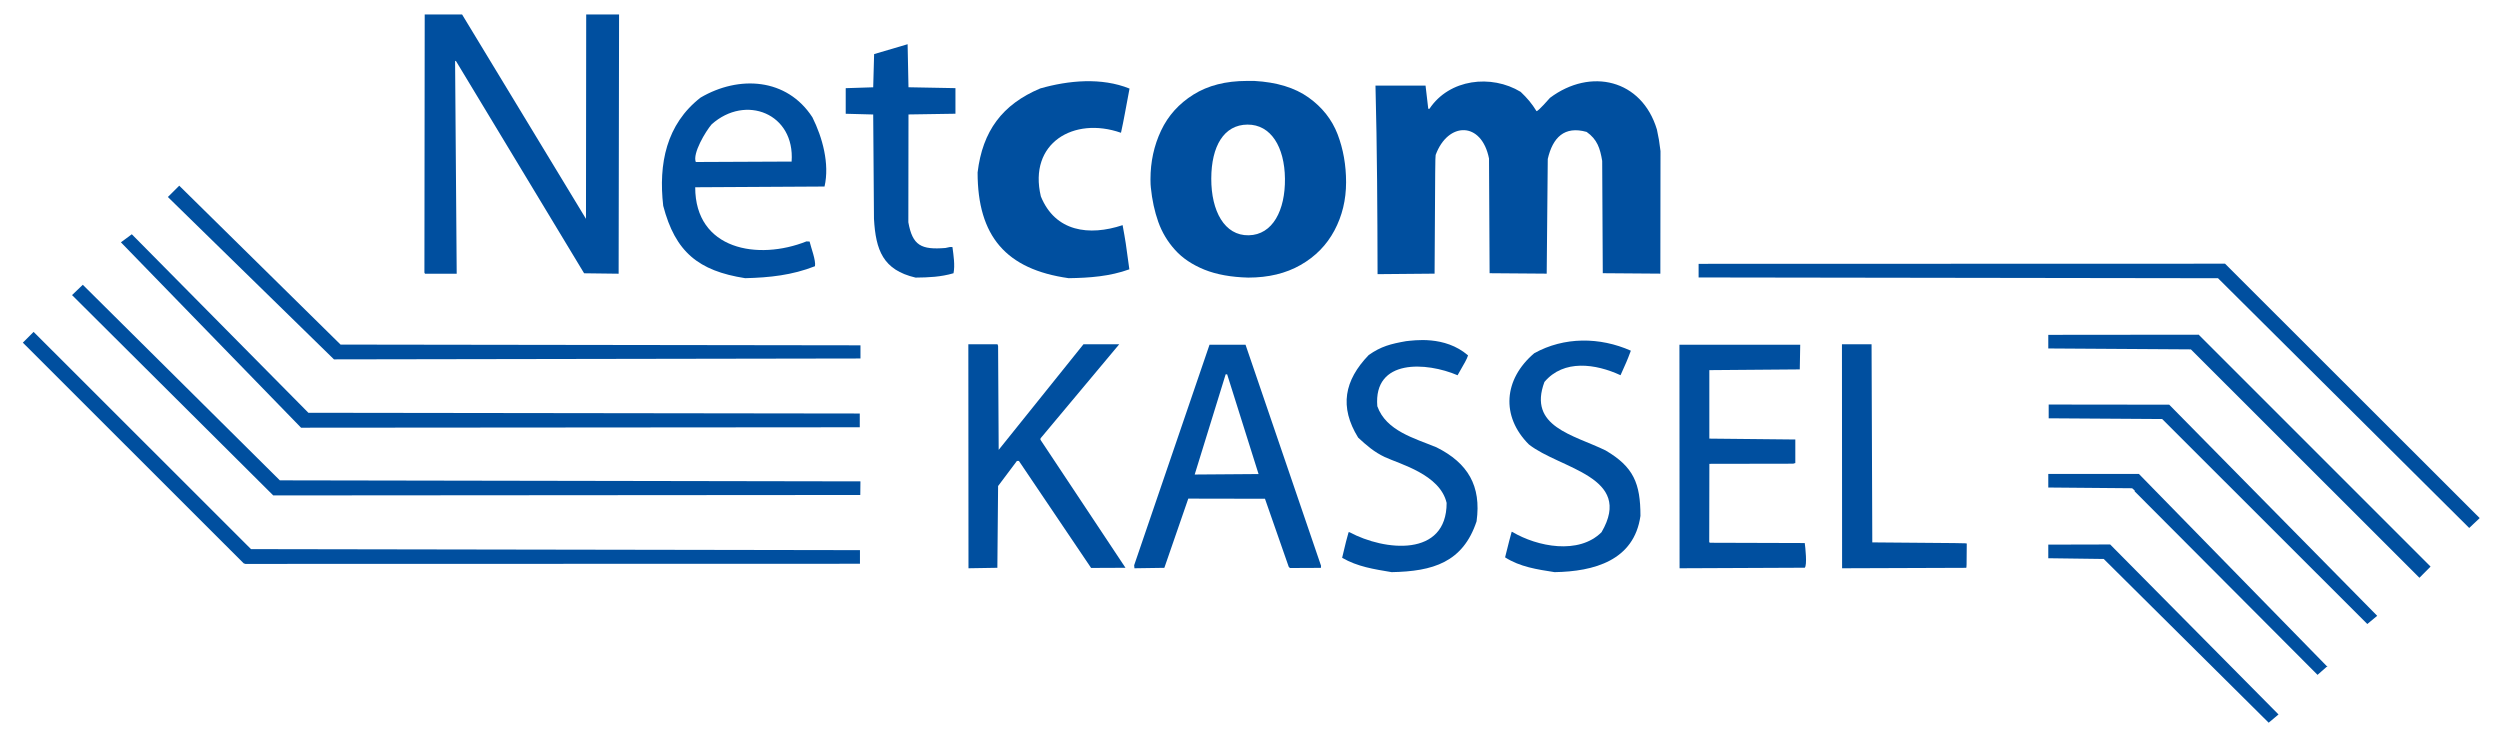 <?xml version="1.0" encoding="utf-8"?>
<!-- Generator: Adobe Illustrator 23.0.2, SVG Export Plug-In . SVG Version: 6.00 Build 0)  -->
<svg version="1.1" id="Ebene_1" xmlns="http://www.w3.org/2000/svg" xmlns:xlink="http://www.w3.org/1999/xlink" x="0px" y="0px"
	 viewBox="0 0 683 202.67" style="enable-background:new 0 0 683 202.67;" xml:space="preserve">
<style type="text/css">
	.st0{fill-rule:evenodd;clip-rule:evenodd;fill:#004F9F;}
</style>
<g>
	<polygon class="st0" points="619.8,197.44 574.74,152.71 559.59,152.51 559.59,148.79 576.5,148.75 622.49,195.19 619.8,197.44 	
		"/>
	<polygon class="st0" points="633.15,184.37 583.2,134.25 583.2,134.01 582.5,133.39 559.59,133.19 559.59,129.47 584.34,129.47 
		635.89,182.21 635.6,182.21 633.15,184.37 	"/>
	<polygon class="st0" points="646.75,170.48 590.71,114.48 559.7,114.28 559.7,110.52 592.63,110.56 649.45,168.24 646.75,170.48 	
		"/>
	<polygon class="st0" points="660.99,157.85 598.55,95.45 559.59,95.2 559.59,91.48 600.68,91.44 664.03,154.79 660.99,157.85 	"/>
	<path class="st0" d="M380.19,156.31c-4.86-0.82-9.27-1.47-13.52-3.92c1.08-4.53,1.14-4.78,1.76-6.98c0.2,0,0-0.02,0.24-0.02
		c9.68,5.19,26.55,6.88,26.55-7.99c-1.8-7.8-12.81-10.62-16.91-12.54c-2.87-1.35-4.97-3.18-7.26-5.3
		c-5.2-8.42-3.78-15.64,2.88-22.56c3.36-2.38,6.06-3.06,10.19-3.79c2.06-0.19,10.57-1.62,16.95,3.88c-0.33,1.06-0.86,1.93-2.86,5.43
		c-8.46-3.63-23-4.61-21.93,8.46c2.41,6.74,10.13,8.74,16.17,11.23c8.58,4.29,12.29,10.54,10.95,20.22
		C399.67,153.65,391.46,156.1,380.19,156.31L380.19,156.31z"/>
	<path class="st0" d="M424.71,156.31c-4.74-0.74-9.44-1.43-13.52-4.04c1.18-4.71,1.22-4.9,1.8-6.99c0.2,0.04-0.02,0.01,0.19,0.05
		c6.82,4.04,18.15,6.28,24.36,0.07c8.9-15.24-11.36-17.28-19.85-23.98c-7.72-7.72-6.86-17.85,1.47-24.92
		c8.17-4.53,17.93-4.45,26.39-0.69c-1.09,2.92-1.23,3.13-2.82,6.7c-6.78-3.14-15.52-4.41-20.79,1.84
		c-4.58,12.25,7.92,14.42,16.71,18.71c7.64,4.49,9.52,8.99,9.52,17.89C446.44,153.16,435.45,156.14,424.71,156.31L424.71,156.31z"/>
	<polygon class="st0" points="264.59,155.25 264.55,94.06 272.52,94.06 272.68,94.51 272.84,122.9 296,94.06 305.77,94.06 
		284.28,119.75 284.24,120.12 307.48,155.12 298.09,155.16 278.36,125.92 277.83,125.92 272.68,132.78 272.48,155.12 264.59,155.25 
			"/>
	<path class="st0" d="M340.28,94.18h-9.84l-20.59,60.25l0.08,0.82l8.17-0.12l6.54-18.91l20.95,0.04l6.49,18.59l0.33,0.33l8.46-0.04
		l0.04-0.57L340.28,94.18z M326.39,129.64l8.46-27.37h0.41l8.58,27.24L326.39,129.64z"/>
	<path class="st0" d="M458.86,155.25c-0.04-20.38-0.04-40.72-0.04-61.07c10.99,0,21.98,0,33,0c-0.04,2.25-0.08,4.49-0.12,6.74
		c-8.25,0.04-16.5,0.12-24.71,0.2c0,6.21,0,12.46,0,18.71c7.8,0.08,15.64,0.16,23.49,0.24c0,2.12,0,4.29,0,6.45
		c-0.2,0.04-0.41,0.08-0.57,0.16c-7.64,0-15.28,0-22.91,0.04c-0.04,7.11-0.04,14.26-0.04,21.4c0.04,0.04,0.12,0.08,0.2,0.16
		c8.62,0,17.24,0.04,25.9,0.08c0.16,1.18,0.69,6.04,0,6.74C481.65,155.16,470.26,155.21,458.86,155.25L458.86,155.25z"/>
	<path class="st0" d="M503.26,155.25c-0.04-20.42-0.04-40.81-0.04-61.19c2.7,0,5.39,0,8.09,0c0.04,18.01,0.12,36.07,0.2,54.12
		c25.69,0.2,25.69,0.2,25.81,0.33c-0.04,6.49-0.04,6.49-0.16,6.62C525.85,155.16,514.53,155.21,503.26,155.25L503.26,155.25z"/>
	<polygon class="st0" points="6.24,93.61 9.18,90.67 68.57,150.02 234.94,150.3 234.94,154.02 67.02,154.06 66.57,153.9 6.24,93.61 
			"/>
	<polygon class="st0" points="677.45,141.54 674.59,144.24 605.96,76.01 464.06,75.8 464.06,72.08 607.88,72.04 677.45,141.54 	"/>
	<polygon class="st0" points="74.65,135.35 19.68,80.62 22.62,77.8 76.45,131.23 235.07,131.51 235.03,135.23 74.65,135.35 	"/>
	<polygon class="st0" points="82.25,116.85 33.03,66.2 36.01,64 84.25,112.77 234.89,112.97 234.89,116.73 82.25,116.85 	"/>
	<polygon class="st0" points="91.24,98.18 45.86,53.82 48.97,50.73 93.04,94.14 235.08,94.34 235.08,97.94 91.24,98.18 	"/>
	<path class="st0" d="M221.95,32.05c-6.98-10.78-20.1-11.52-30.55-5.39c-9.4,7.31-11.52,18.14-10.21,29.57
		C184.49,68.86,190.82,74,203.57,76c6.7-0.16,12.83-0.82,19.08-3.27c0.29-1.59-1.1-5.11-1.47-6.74c-0.29-0.04-0.57-0.04-0.86-0.04
		c-13.19,5.27-30.39,2.33-30.39-14.79c11.76-0.08,23.53-0.16,35.33-0.2C226.69,44.76,224.69,37.53,221.95,32.05z M216.27,44.14
		c-8.74,0.04-17.48,0.08-26.18,0.12c-0.94-2.33,2.7-8.41,4.33-10.29C203.69,25.68,217.21,30.99,216.27,44.14z"/>
	<path class="st0" d="M291.96,76c-17.11-2.41-24.88-11.48-24.88-28.88c1.35-11.32,6.74-18.59,17.12-22.96
		c7.72-2.2,16.71-3.06,24.39,0.04c-1.14,6-1.51,8.33-2.33,12.05c-0.24,0,0.15-0.03-0.06,0.01c-12.83-4.49-25.31,2.81-21.84,17.39
		c3.92,9.68,13.21,10.89,22.31,7.87c0.2,0-0.18-0.03,0.03,0.01c0.82,4.52,0.88,4.85,1.84,12.05C303.19,75.51,297.68,75.92,291.96,76
		L291.96,76z"/>
	<path class="st0" d="M342.68,22.11c6.12,0.34,11.06,1.85,14.8,4.51c3.76,2.68,6.41,6.05,7.96,10.08c1.54,4.03,2.31,8.41,2.31,13.09
		c0,4.8-1.06,9.19-3.18,13.17c-2.12,3.98-5.19,7.12-9.24,9.43c-4.03,2.31-8.81,3.45-14.31,3.45c-4.68-0.12-8.66-0.84-11.98-2.17
		c-3.31-1.35-6-3.14-8.02-5.4c-2.04-2.25-3.57-4.82-4.58-7.65c-1.01-2.85-1.69-5.98-2.03-9.38c-0.06-0.48-0.1-1.23-0.1-2.26
		c0-4.77,0.96-9.21,2.89-13.29c1.93-4.1,4.89-7.38,8.86-9.86c3.97-2.48,8.83-3.72,14.58-3.72H342.68L342.68,22.11z M340.81,34.04
		c-6.43,0.04-9.87,5.88-9.89,14.76c-0.02,8.88,3.62,15.6,10.21,15.48c6.6-0.11,10.02-6.87,9.92-15.48
		C350.95,40.18,347.24,34,340.81,34.04L340.81,34.04z"/>
	<path class="st0" d="M250.13,75.84c-8.9-2.08-10.87-7.48-11.36-16.05c-0.08-9.52-0.16-19.03-0.21-28.51
		c-2.53-0.08-5.02-0.16-7.51-0.2c0-2.33,0-4.66,0-6.99c2.49-0.08,4.98-0.16,7.51-0.24l0.25-9.07l9.15-2.7
		c0.08,3.92,0.16,7.84,0.24,11.76c4.25,0.08,8.54,0.16,12.83,0.24c0,2.33,0,4.66,0,6.99c-4.29,0.04-8.58,0.12-12.83,0.2
		c-0.04,9.8-0.04,19.61-0.04,29.45c1.14,6.37,3.51,7.56,10.13,7.03c1.23-0.29,1.23-0.29,1.92-0.25c0.29,2.21,0.73,4.98,0.29,7.15
		C256.99,75.68,253.73,75.8,250.13,75.84L250.13,75.84z"/>
	<polygon class="st0" points="116.03,3.95 126.24,3.95 160.09,59.79 160.15,3.95 169.13,3.95 169.01,74.78 159.58,74.66 
		124.61,16.74 124.33,16.61 124.77,74.78 116.11,74.78 115.95,74.49 116.03,3.95 	"/>
	<path class="st0" d="M376.35,74.9c-0.04-17.16-0.12-34.35-0.57-51.51c4.53,0,9.11,0,13.68,0c0.25,2.08,0.49,4.21,0.74,6.33
		c0.08,0,0.2,0,0.33,0c5.43-8.17,16.91-9.48,24.92-4.62c1.8,1.72,3.02,3.14,4.33,5.27c0.53,0,3.47-3.43,3.68-3.64
		c11.07-8.29,25.08-5.06,29.21,8.66c0.57,2.74,0.57,2.74,0.98,5.88c-0.04,11.15-0.04,22.3-0.04,33.49
		c-5.27-0.04-10.5-0.08-15.73-0.12c-0.08-10.25-0.12-20.46-0.16-30.68c-0.57-3.43-1.35-5.88-4.25-7.92
		c-6.09-1.72-9.27,1.55-10.62,7.39c-0.12,10.42-0.2,20.87-0.29,31.33c-5.23-0.04-10.42-0.08-15.6-0.12
		c-0.08-10.46-0.12-20.91-0.16-31.33c-2.04-10.25-11.23-10.09-14.58-0.98c-0.12,1.23-0.12,1.23-0.29,32.43
		C386.72,74.82,381.54,74.86,376.35,74.9L376.35,74.9z"/>
</g>
</svg>
